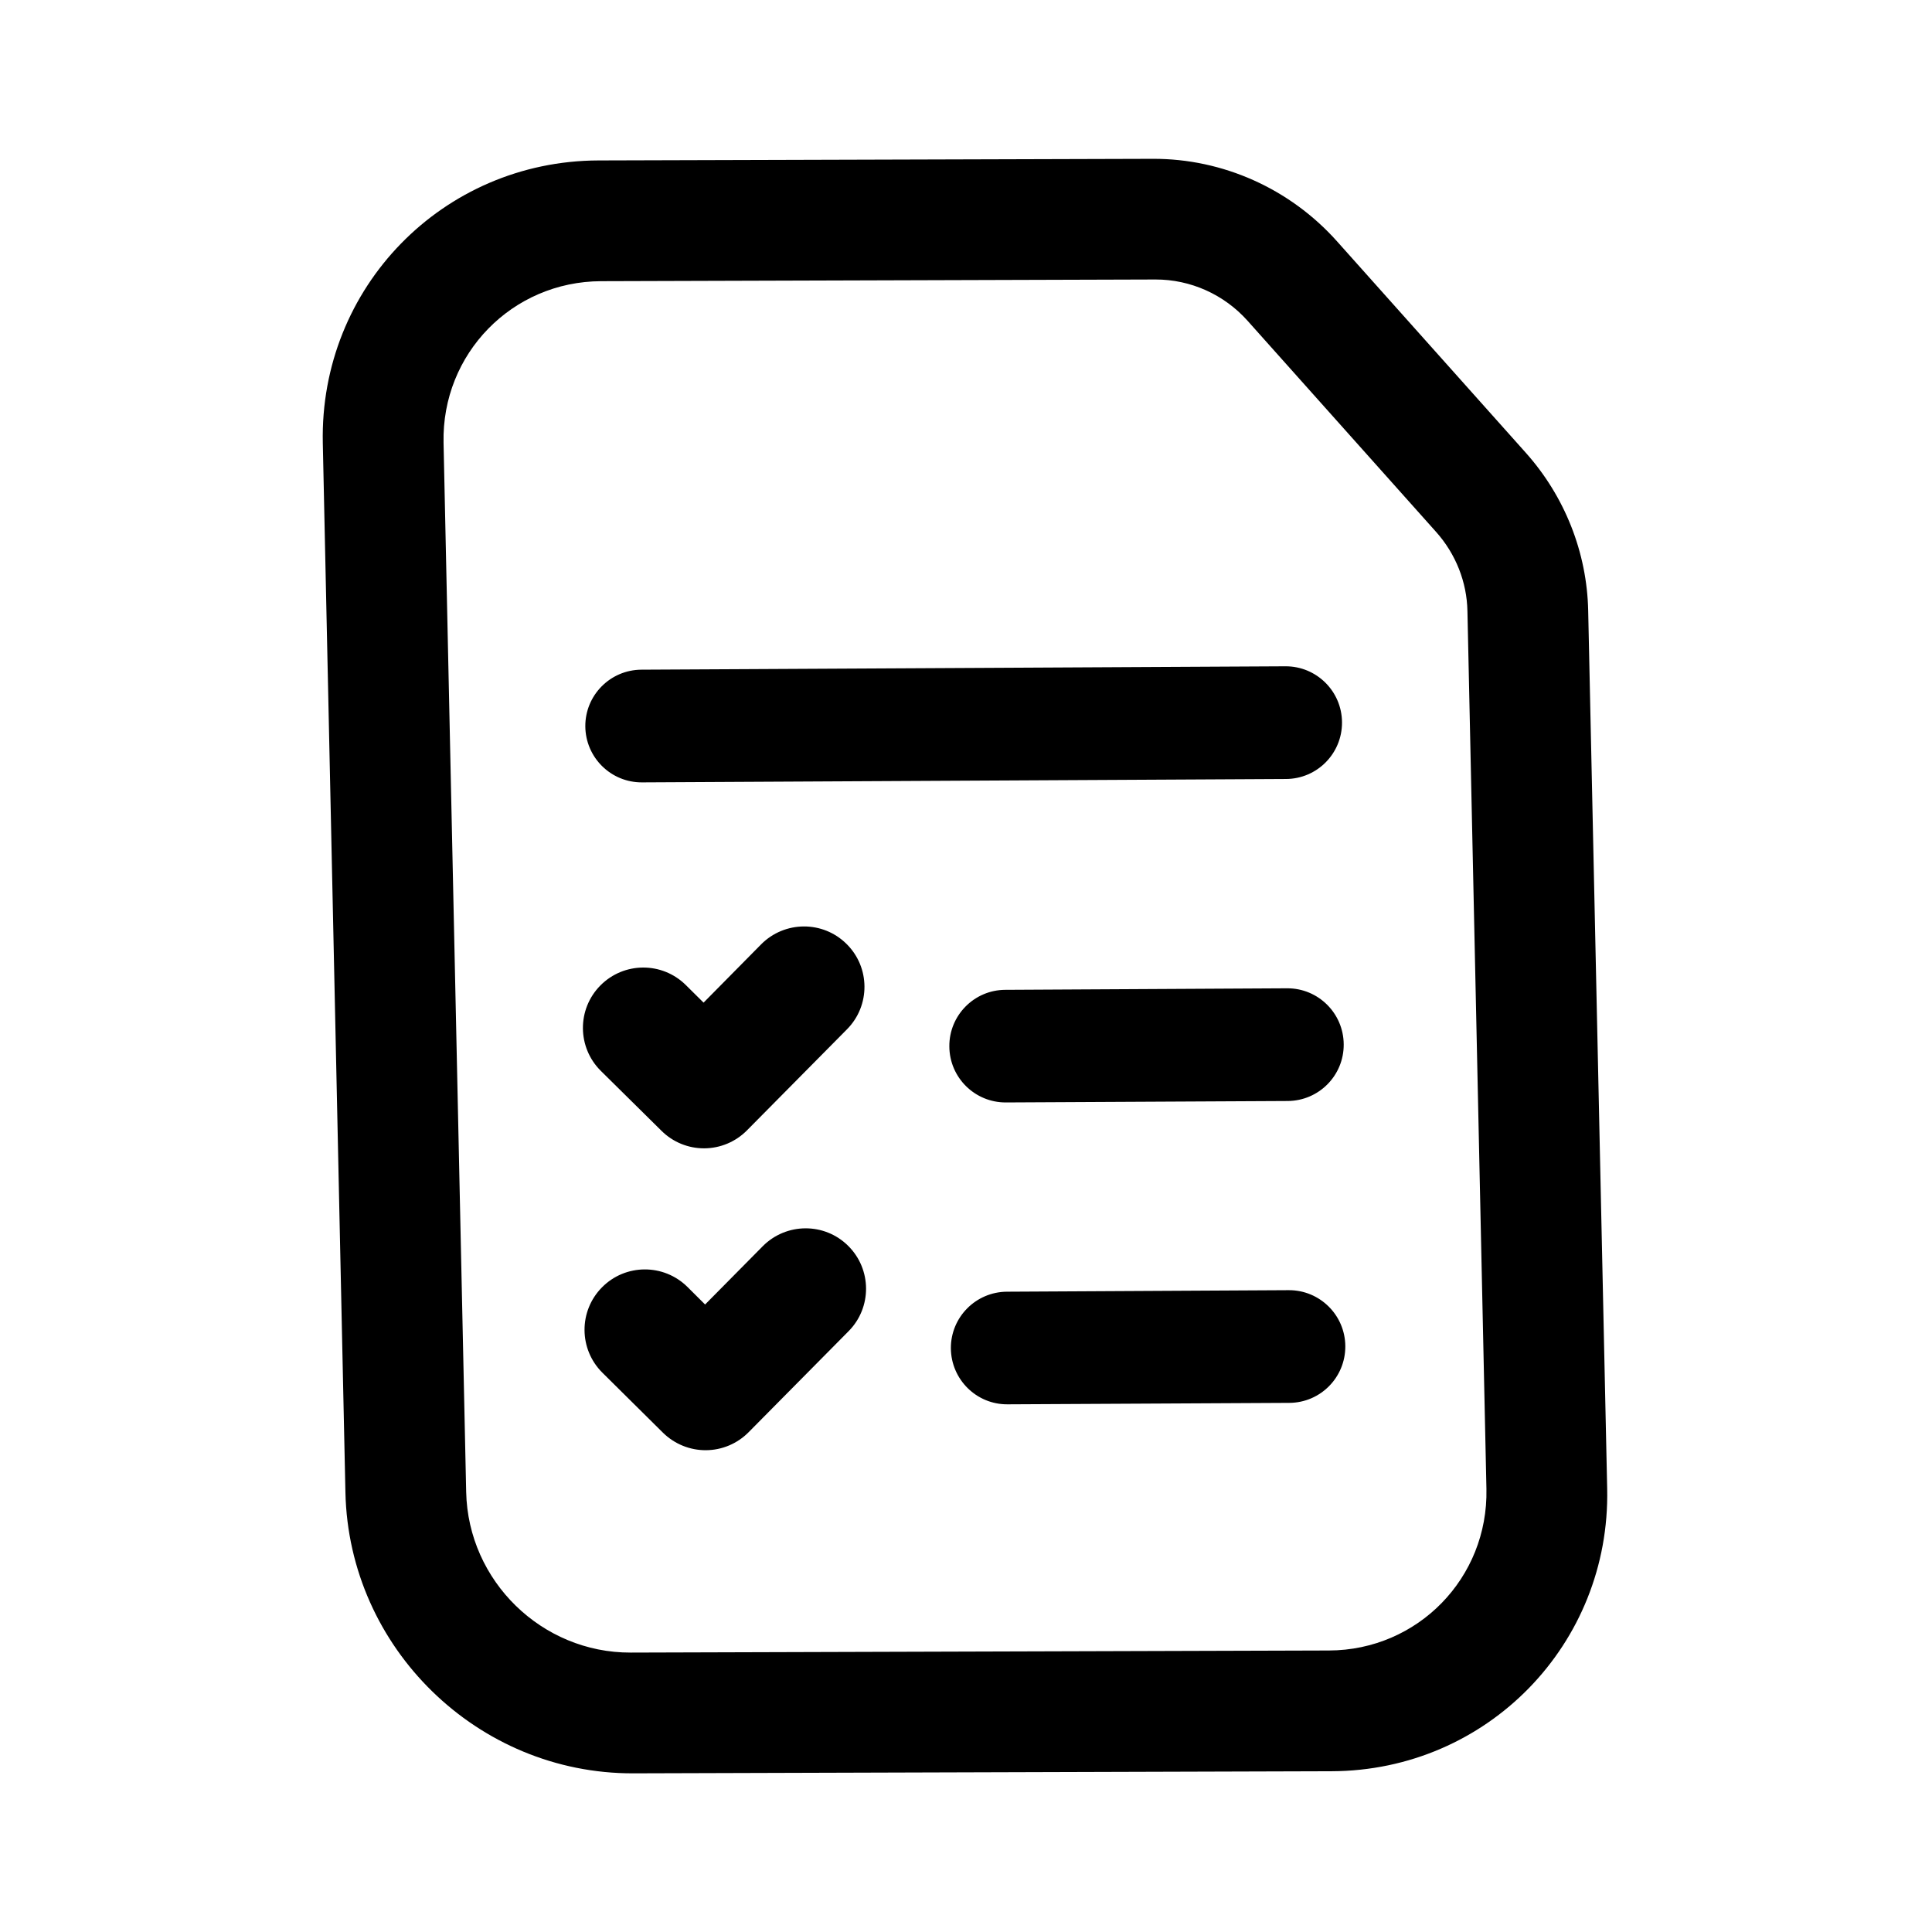 <svg width="24" height="24" viewBox="0 0 24 24" fill="none" xmlns="http://www.w3.org/2000/svg">
<path d="M5.791 18.535L5.51 5.499C5.486 4.395 6.362 3.497 7.467 3.493L14.354 3.472C14.789 3.471 15.206 3.658 15.498 3.985L17.84 6.608C18.083 6.88 18.222 7.229 18.229 7.591L18.465 18.497C18.488 19.602 17.612 20.5 16.508 20.503L7.834 20.529C6.73 20.532 5.815 19.64 5.791 18.535ZM7.867 22.029L16.54 22.003C18.473 21.997 20.006 20.425 19.965 18.493L19.729 7.586C19.714 6.863 19.438 6.165 18.951 5.621L16.609 2.998C16.025 2.344 15.191 1.97 14.322 1.973L7.434 1.993C5.501 1.999 3.968 3.571 4.01 5.504L4.291 18.54C4.333 20.473 5.934 22.035 7.867 22.029ZM12.489 12.296C12.102 12.297 11.79 12.613 11.793 12.999C11.795 13.386 12.11 13.697 12.496 13.695L15.996 13.677C16.383 13.675 16.695 13.36 16.692 12.973C16.69 12.587 16.375 12.275 15.989 12.277L12.489 12.296ZM11.812 16.749C11.815 17.136 12.13 17.448 12.516 17.445L16.016 17.427C16.403 17.425 16.714 17.11 16.712 16.723C16.71 16.337 16.395 16.025 16.009 16.027L12.509 16.046C12.122 16.048 11.81 16.363 11.812 16.749ZM7.968 8.319C7.581 8.321 7.269 8.636 7.271 9.023C7.274 9.41 7.589 9.721 7.975 9.719L15.975 9.677C16.362 9.675 16.673 9.36 16.671 8.973C16.669 8.587 16.354 8.275 15.968 8.277L7.968 8.319ZM10.516 11.726C10.222 11.434 9.747 11.437 9.455 11.731L8.74 12.455L8.519 12.236C8.224 11.945 7.75 11.947 7.458 12.242C7.167 12.536 7.169 13.011 7.464 13.303L8.218 14.048C8.359 14.188 8.55 14.266 8.749 14.265C8.948 14.264 9.138 14.184 9.278 14.043L10.522 12.786C10.813 12.492 10.811 12.017 10.516 11.726ZM10.542 16.536C10.833 16.242 10.83 15.767 10.536 15.476C10.242 15.184 9.767 15.187 9.475 15.481L8.759 16.205L8.539 15.986C8.244 15.695 7.769 15.697 7.478 15.992C7.187 16.286 7.189 16.761 7.484 17.053L8.237 17.799C8.379 17.938 8.57 18.016 8.769 18.015C8.968 18.014 9.158 17.934 9.298 17.793L10.542 16.536Z" fill="black"/>
</svg>
